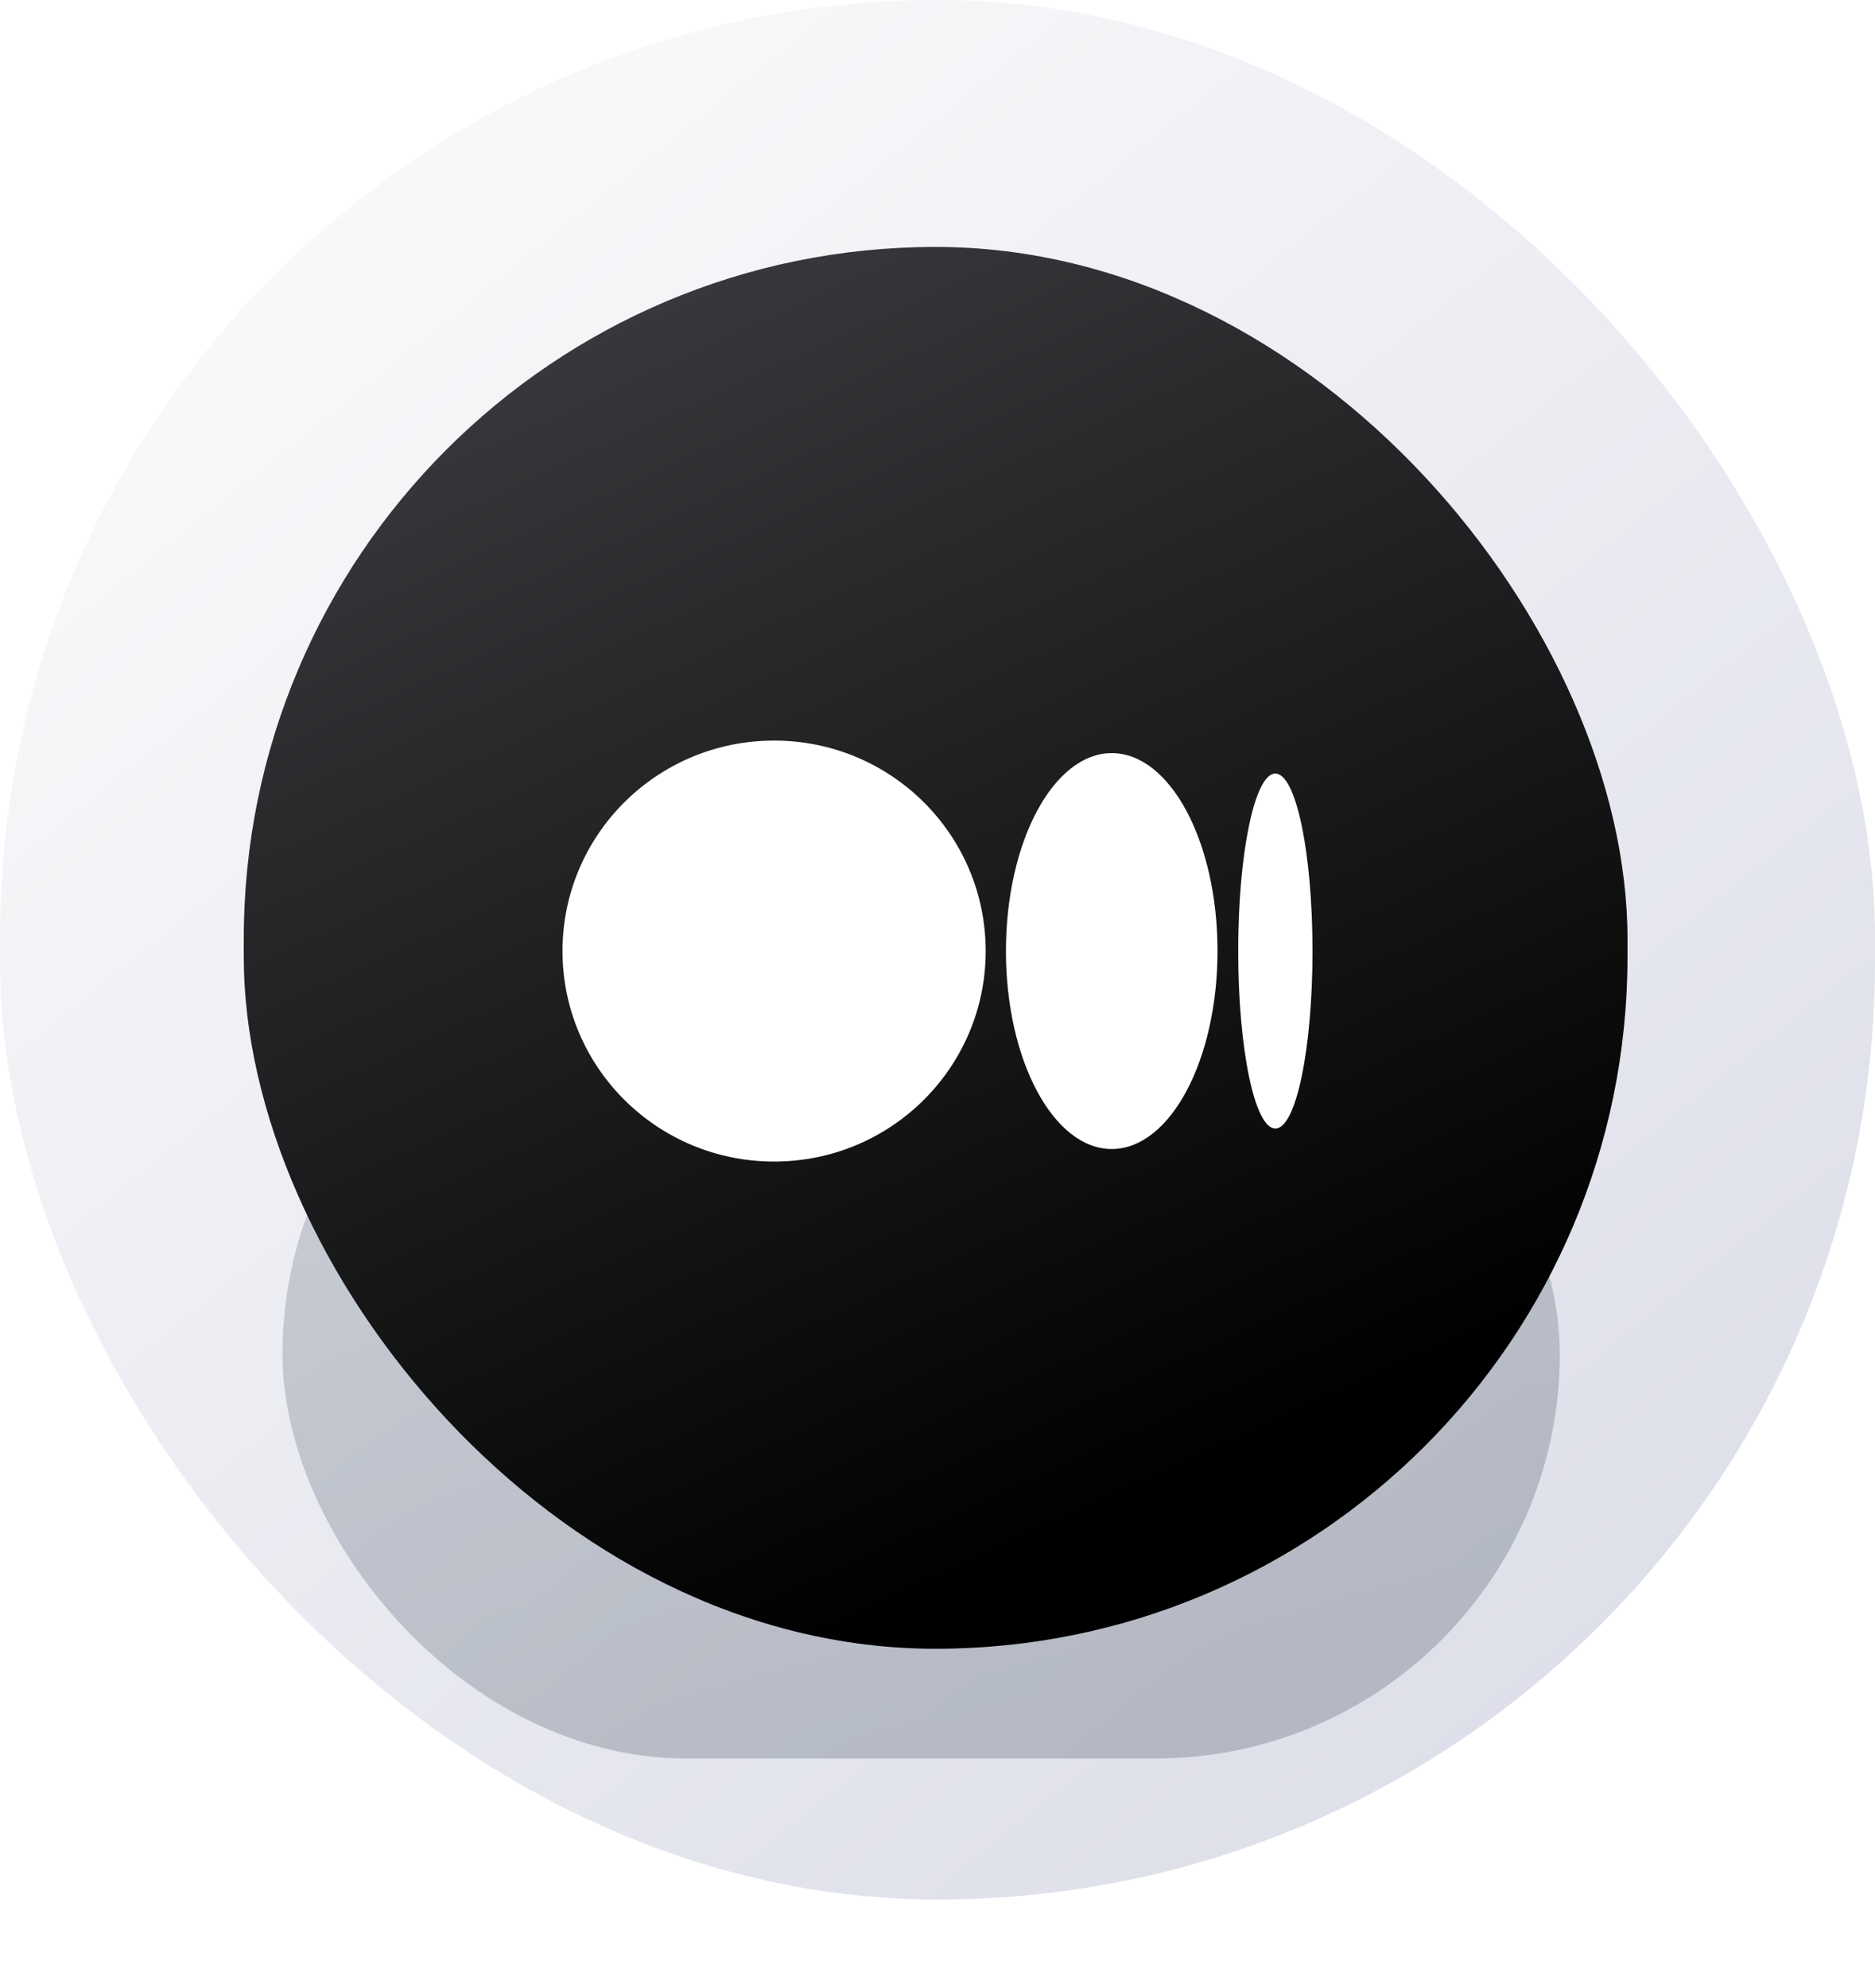 <svg width="50" height="53" viewBox="0 0 50 53" fill="none" xmlns="http://www.w3.org/2000/svg">
<rect width="50" height="50.641" rx="25" fill="url(#paint0_linear_9_140)"/>
<g opacity="0.25" filter="url(#filter0_f_9_140)">
<rect x="7.533" y="25.321" width="34.061" height="21.561" rx="10.781" fill="url(#paint1_linear_9_140)"/>
</g>
<rect x="6.5" y="6.583" width="36.9" height="37.373" rx="18.45" fill="url(#paint2_linear_9_140)"/>
<g filter="url(#filter1_i_9_140)">
<path d="M26.285 24.855C26.285 27.952 23.765 30.467 20.643 30.467C17.52 30.467 15 27.952 15 24.855C15 21.758 17.52 19.244 20.643 19.244C23.765 19.244 26.285 21.758 26.285 24.855ZM32.467 24.855C32.467 27.767 31.201 30.133 29.646 30.133C28.091 30.133 26.825 27.767 26.825 24.855C26.825 21.944 28.091 19.578 29.646 19.578C31.201 19.578 32.467 21.932 32.467 24.855ZM35 24.855C35 27.469 34.561 29.587 34.009 29.587C33.458 29.587 33.019 27.469 33.019 24.855C33.019 22.241 33.458 20.123 34.009 20.123C34.561 20.123 35 22.241 35 24.855Z" fill="white"/>
</g>
<defs>
<filter id="filter0_f_9_140" x="2.073" y="19.861" width="44.981" height="32.481" filterUnits="userSpaceOnUse" color-interpolation-filters="sRGB">
<feFlood flood-opacity="0" result="BackgroundImageFix"/>
<feBlend mode="normal" in="SourceGraphic" in2="BackgroundImageFix" result="shape"/>
<feGaussianBlur stdDeviation="2.73" result="effect1_foregroundBlur_9_140"/>
</filter>
<filter id="filter1_i_9_140" x="13.5" y="13.673" width="22.5" height="23.289" filterUnits="userSpaceOnUse" color-interpolation-filters="sRGB">
<feFlood flood-opacity="0" result="BackgroundImageFix"/>
<feBlend mode="normal" in="SourceGraphic" in2="BackgroundImageFix" result="shape"/>
<feColorMatrix in="SourceAlpha" type="matrix" values="0 0 0 0 0 0 0 0 0 0 0 0 0 0 0 0 0 0 127 0" result="hardAlpha"/>
<feOffset dy="0.5"/>
<feGaussianBlur stdDeviation="1.25"/>
<feComposite in2="hardAlpha" operator="arithmetic" k2="-1" k3="1"/>
<feColorMatrix type="matrix" values="0 0 0 0 0 0 0 0 0 0 0 0 0 0 0 0 0 0 0.1 0"/>
<feBlend mode="normal" in2="shape" result="effect1_innerShadow_9_140"/>
</filter>
<linearGradient id="paint0_linear_9_140" x1="4.203" y1="3.317" x2="41.902" y2="50.173" gradientUnits="userSpaceOnUse">
<stop stop-color="#FBFBFC"/>
<stop offset="1" stop-color="#DBDDE8"/>
</linearGradient>
<linearGradient id="paint1_linear_9_140" x1="26.917" y1="47.525" x2="19.809" y2="22.788" gradientUnits="userSpaceOnUse">
<stop offset="0.073" stop-color="#303D4D"/>
<stop offset="0.927" stop-color="#526378"/>
</linearGradient>
<linearGradient id="paint2_linear_9_140" x1="27.5" y1="45.07" x2="9.883" y2="6.752" gradientUnits="userSpaceOnUse">
<stop offset="0.073"/>
<stop offset="0.927" stop-color="#393A3D"/>
</linearGradient>
</defs>
</svg>
